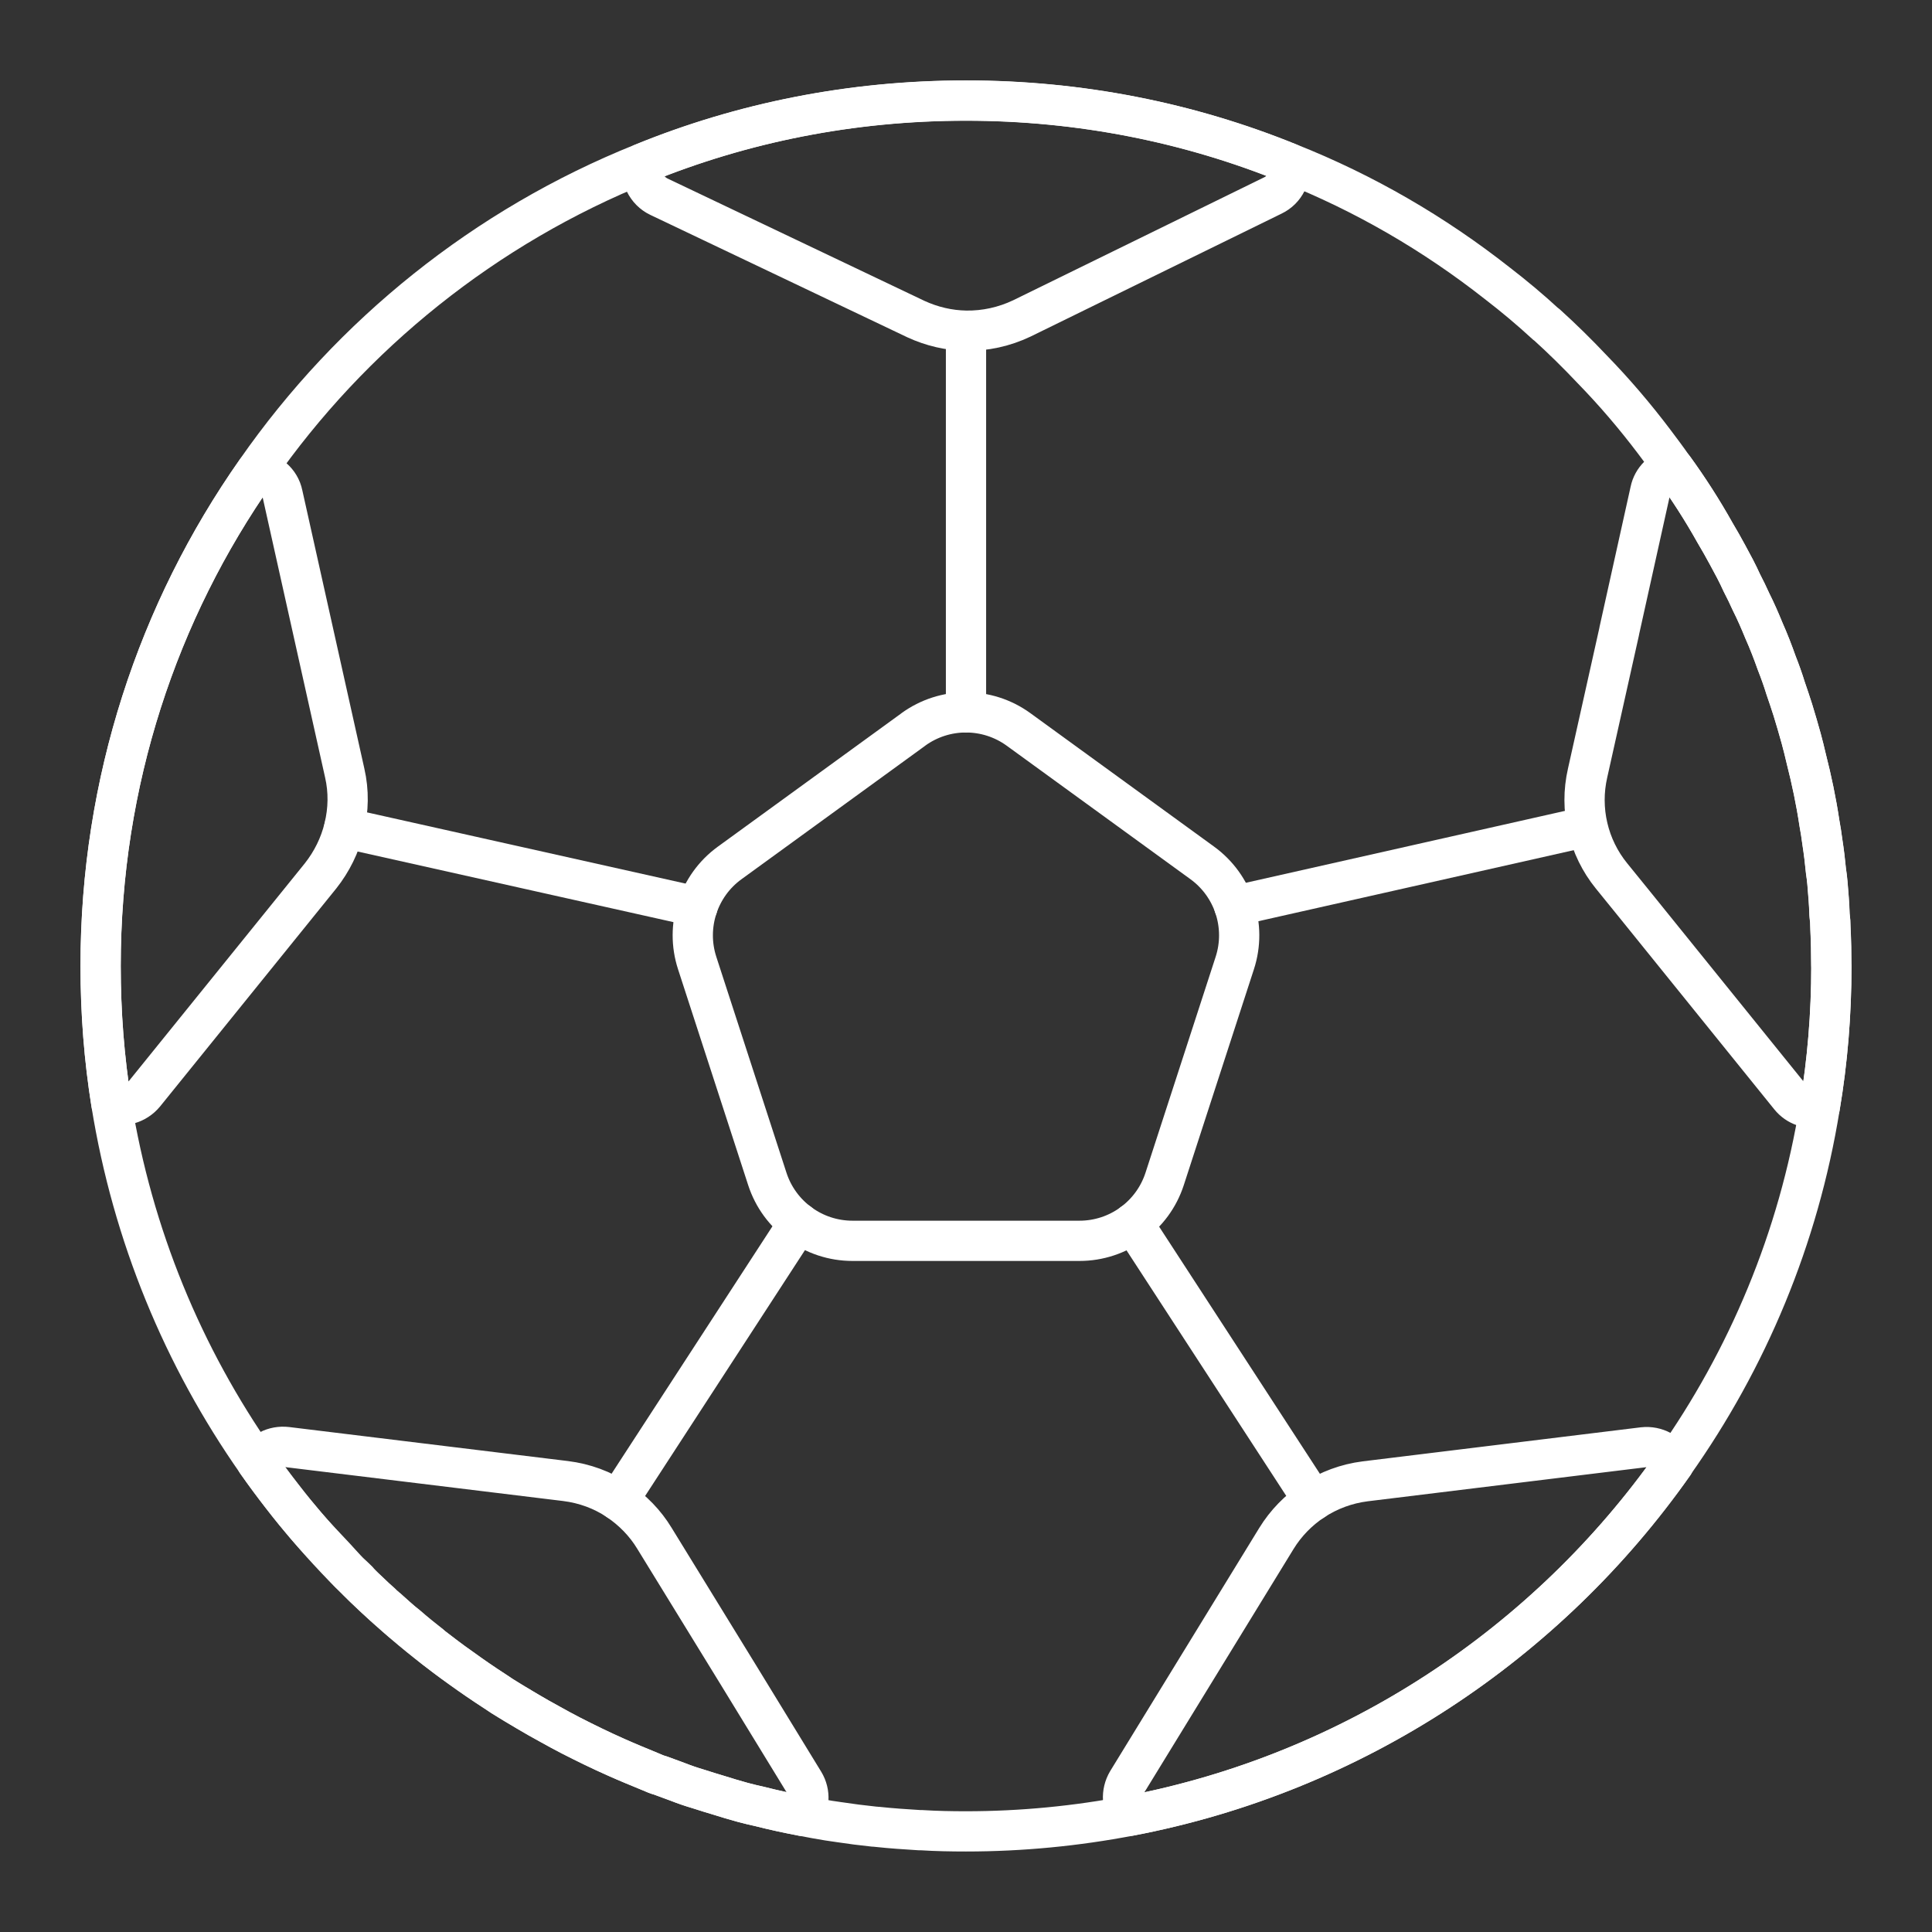 <?xml version="1.0" encoding="UTF-8"?><svg id="a" xmlns="http://www.w3.org/2000/svg" viewBox="0 0 48 48"><rect x="0" y="0" width="48" height="48" fill="#333333" stroke="none"/><defs><style>.n{fill:none;stroke:#fff;stroke-linecap:round;stroke-linejoin:round;}</style></defs><path id="b" class="n" d="M45.5,24c0,1.194-.096,2.365-.289,3.507-.526,3.255-1.794,6.265-3.625,8.852v.007c-3.143,4.471-7.955,7.688-13.523,8.748-1.32.252-2.676.386-4.063.386-.371,0-.741-.007-1.105-.03h-.052c-.348-.022-.697-.044-1.045-.082-.03,0-.059-.007-.089-.007-.289-.03-.578-.067-.867-.111-.082-.015-.171-.022-.252-.037-.222-.037-.437-.074-.66-.119-.348-.067-.697-.141-1.045-.23-.141-.03-.289-.067-.43-.104-.193-.052-.386-.111-.578-.171-.171-.052-.348-.104-.526-.163-.178-.052-.348-.111-.519-.178-.141-.052-.282-.104-.423-.156-.082-.022-.156-.052-.237-.089-.289-.119-.578-.237-.86-.363-.386-.171-.764-.356-1.142-.549-.171-.089-.334-.178-.504-.274-.193-.104-.378-.208-.563-.319-.208-.126-.415-.245-.623-.378-.059-.037-.119-.082-.178-.119-.289-.185-.578-.386-.853-.586-.237-.163-.467-.341-.69-.512-.022-.015-.037-.03-.059-.052-.2-.156-.393-.311-.578-.474-.096-.074-.193-.156-.282-.237-.074-.067-.141-.126-.215-.193-.015-.007-.022-.015-.03-.022-.022-.022-.044-.044-.067-.059-.015-.007-.022-.022-.03-.03-.015-.007-.022-.015-.03-.03-.096-.082-.185-.163-.274-.252-.096-.089-.185-.171-.267-.26-.015-.015-.03-.03-.037-.044-.074-.074-.148-.141-.222-.208-.113-.113-.216-.239-.326-.355-.005-.005-.01-.01-.015-.015.001 0.0.001.001.002.001-.248-.263-.497-.522-.736-.802-.178-.208-.356-.423-.526-.645-.237-.304-.467-.608-.69-.927-1.824-2.602-3.084-5.627-3.611-8.904-.178-1.112-.267-2.254-.267-3.418,0-4.574,1.423-8.815,3.87-12.3,2.365-3.396,5.694-6.072,9.586-7.636,2.484-1.016,5.197-1.564,8.044-1.564,2.84,0,5.553.549,8.029,1.557,1.868.741,3.603,1.75,5.167,2.98.415.319.823.66,1.216,1.023h.007c.393.356.771.727,1.134,1.112.556.571,1.068,1.171,1.55,1.809.156.208.319.423.467.638v.007s0-.007.007,0c.371.512.719,1.053,1.03,1.609.111.185.215.371.319.563.126.23.245.452.348.682.082.156.156.311.23.474.119.237.222.474.319.712.119.267.222.534.319.808.082.208.156.415.222.63.059.171.119.348.178.534.074.237.141.474.208.712.044.171.089.334.126.504.134.526.245,1.053.326,1.594.03.156.052.311.074.474.037.237.067.482.089.719.015.104.03.208.037.304.022.26.044.519.052.786.015.111.022.215.022.326.015.311.022.623.022.942"/><path id="c" class="n" d="M22.693,18.123l-4.564,3.316c-.78.566-1.106,1.57-.808,2.487l1.743,5.365c.298.916,1.152,1.537,2.115,1.537h5.641c.964,0,1.817-.621,2.115-1.537l1.743-5.365c.298-.916-.028-1.92-.808-2.487l-4.564-3.316c-.78-.566-1.835-.566-2.615,0"/><path id="d" class="n" d="M31.621,4.858l-6.235,3.054c-.437.208-.912.311-1.386.304-.423-.007-.845-.104-1.246-.289l-6.383-3.04c-.311-.148-.474-.497-.415-.823,2.484-1.016,5.197-1.564,8.044-1.564,2.84,0,5.553.549,8.029,1.557.059.319-.096.652-.408.801"/><path id="e" class="n" d="M19.93,45.114c-.348-.067-.697-.141-1.045-.23-.141-.03-.289-.067-.43-.104-.193-.052-.386-.111-.578-.171-.171-.052-.348-.104-.526-.163-.178-.052-.348-.111-.519-.178-.141-.052-.282-.104-.423-.156-.082-.022-.156-.052-.237-.089-.289-.119-.578-.237-.86-.363-.387-.171-.766-.356-1.141-.549-.17-.087-.338-.18-.505-.271-.19-.104-.377-.211-.564-.321-.209-.123-.418-.247-.623-.376-.061-.039-.119-.08-.18-.119-2.32-1.505-4.336-3.439-5.922-5.702.141-.252.43-.408.749-.371l6.925.845c.474.059.919.222,1.305.482.363.245.675.563.904.942l2.091,3.403,1.624,2.654c.163.267.141.601-.044.838"/><path id="f" class="n" d="M8.55,20.567c-.104.43-.304.838-.586,1.194l-4.374,5.412c-.208.252-.541.341-.823.245-.178-1.112-.267-2.254-.267-3.418,0-4.574,1.423-8.815,3.87-12.3.311.037.586.26.652.586l1.542,6.917c.104.452.096.919-.015,1.364"/><path id="g" class="n" d="M41.585,36.359v.007c-3.143,4.471-7.955,7.688-13.523,8.748-.193-.237-.215-.578-.052-.853l3.7-6.035c.237-.386.549-.704.919-.949.386-.252.823-.415,1.29-.474l6.902-.845c.326-.037.623.133.764.4"/><path id="h" class="n" d="M45.5,24c0,1.194-.096,2.365-.289,3.507-.267.059-.556-.03-.741-.26l-3.892-4.819-.541-.667c-.578-.712-.801-1.653-.593-2.558l.786-3.522v-.007l.771-3.477c.059-.289.289-.511.571-.571q0-.007.007,0c.371.512.719,1.053,1.03,1.609.111.185.215.371.319.563.126.23.245.452.348.682.082.156.156.311.23.474.119.237.222.474.319.712.119.267.222.534.319.808.082.208.156.415.222.63.059.171.119.348.178.534.074.237.141.474.208.712.044.171.089.334.126.504.134.526.245,1.053.326,1.594.03.156.052.311.074.474.037.237.067.482.089.719.015.104.03.208.037.304.022.26.044.519.052.786.015.111.022.215.022.326.015.311.022.623.022.942"/><path id="i" class="n" d="M24,8.218v9.48"/><path id="j" class="n" d="M30.664,22.51l8.766-1.975"/><path id="k" class="n" d="M28.145,30.389l4.483,6.891"/><path id="l" class="n" d="M19.844,30.38l-4.486,6.9"/><path id="m" class="n" d="M17.328,22.531l-8.776-1.962"/></svg>